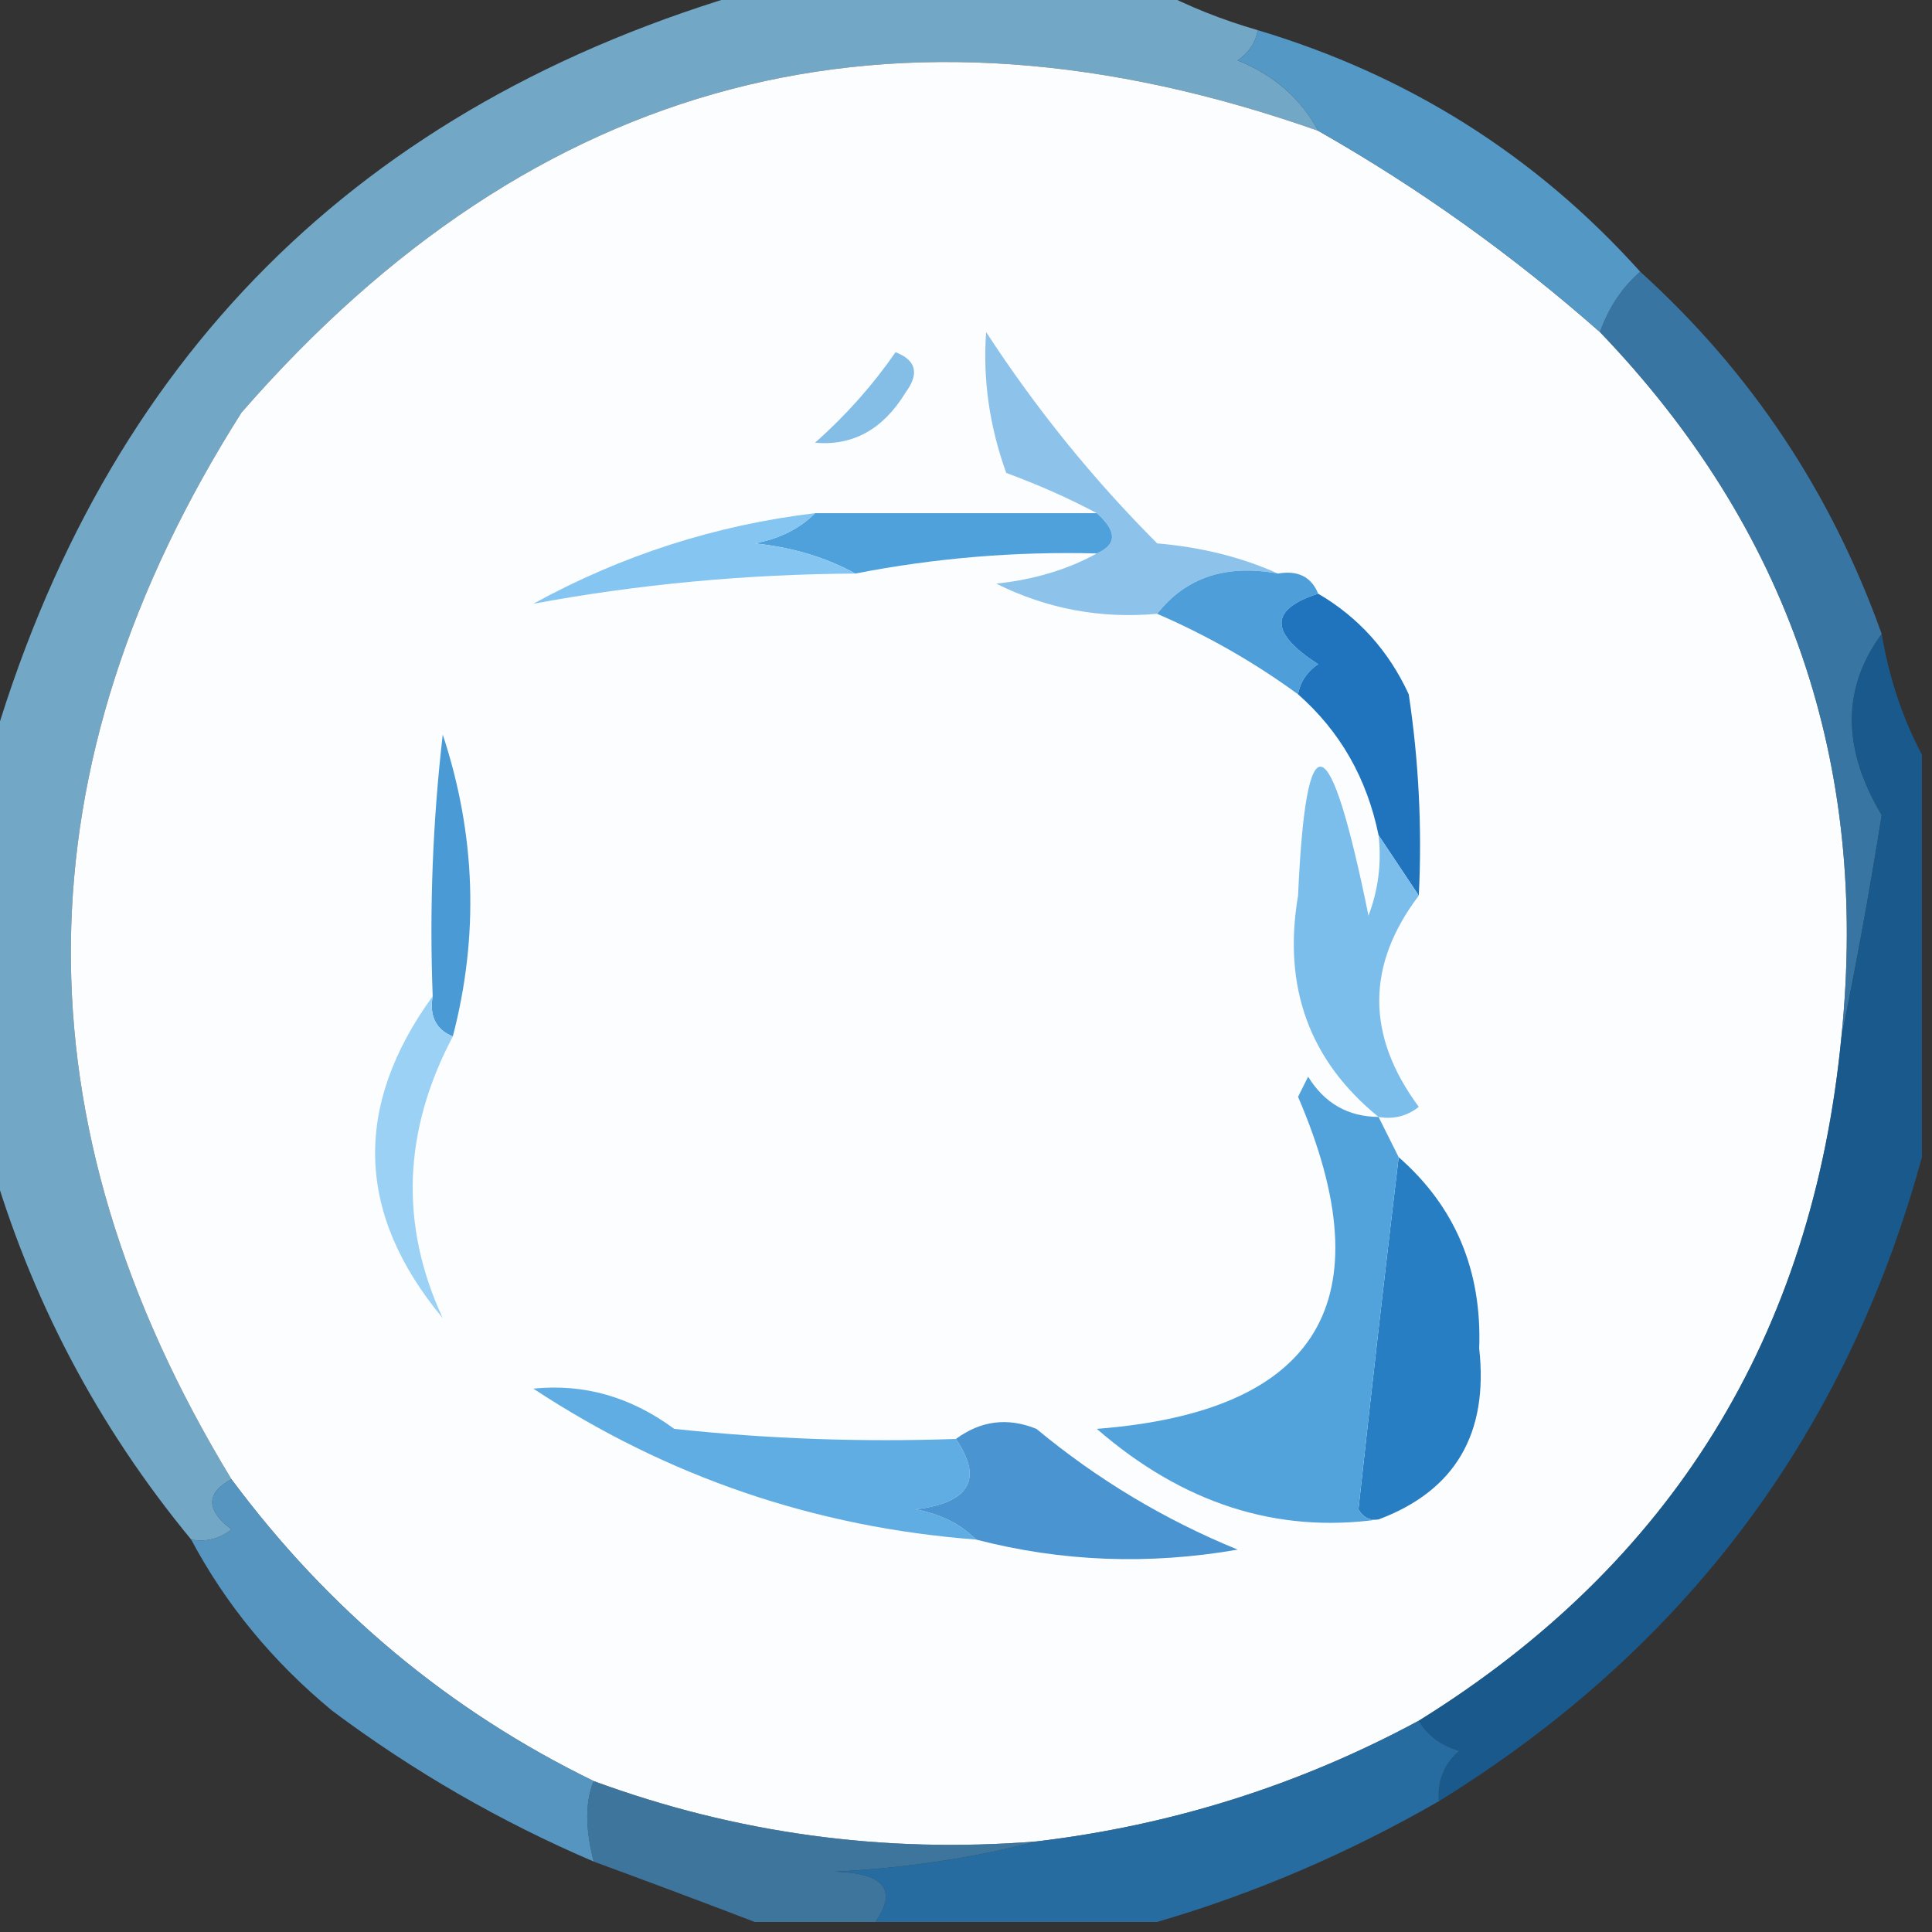 <?xml version="1.0" encoding="UTF-8"?>
<!DOCTYPE svg PUBLIC "-//W3C//DTD SVG 1.1//EN" "http://www.w3.org/Graphics/SVG/1.1/DTD/svg11.dtd">
<svg xmlns="http://www.w3.org/2000/svg" version="1.1" width="96px" height="96px" style="shape-rendering:geometricPrecision; text-rendering:geometricPrecision; image-rendering:optimizeQuality; fill-rule:evenodd; clip-rule:evenodd" xmlns:xlink="http://www.w3.org/1999/xlink">
<rect width="100%" height="100%" fill="#333333" stroke="none"/>
<g><path style="opacity:0.745" fill="#89cef8" d="M 37.5,-0.5 C 44.167,-0.5 50.833,-0.5 57.5,-0.5C 59.028,0.309 60.694,0.976 62.5,1.5C 62.389,2.117 62.056,2.617 61.5,3C 63.319,3.74 64.652,4.907 65.5,6.5C 44.433,-0.923 26.6,3.743 12,20.5C 0.865,38.068 0.698,55.734 11.5,73.5C 10.226,74.189 10.226,75.023 11.5,76C 10.906,76.464 10.239,76.631 9.5,76.5C 4.843,70.852 1.509,64.518 -0.5,57.5C -0.5,50.833 -0.5,44.167 -0.5,37.5C 5.167,17.833 17.833,5.167 37.5,-0.5 Z"/></g>
<g><path style="opacity:1" fill="#fcfdfe" d="M 65.5,6.5 C 70.481,9.33 75.148,12.664 79.5,16.5C 88.885,26.28 92.885,37.947 91.5,51.5C 90.074,66.365 83.074,77.698 70.5,85.5C 64.565,88.7 58.232,90.7 51.5,91.5C 43.91,92.103 36.577,91.103 29.5,88.5C 22.332,85.007 16.332,80.007 11.5,73.5C 0.698,55.734 0.865,38.068 12,20.5C 26.6,3.743 44.433,-0.923 65.5,6.5 Z"/></g>
<g><path style="opacity:0.845" fill="#5aaae1" d="M 62.5,1.5 C 69.991,3.741 76.324,7.741 81.5,13.5C 80.599,14.29 79.932,15.29 79.5,16.5C 75.148,12.664 70.481,9.33 65.5,6.5C 64.652,4.907 63.319,3.74 61.5,3C 62.056,2.617 62.389,2.117 62.5,1.5 Z"/></g>
<g><path style="opacity:1" fill="#84bde6" d="M 44.5,17.5 C 45.525,17.897 45.692,18.563 45,19.5C 43.887,21.329 42.387,22.163 40.5,22C 42.041,20.629 43.375,19.129 44.5,17.5 Z"/></g>
<g><path style="opacity:0.715" fill="#3d90cf" d="M 81.5,13.5 C 86.987,18.464 90.987,24.464 93.5,31.5C 91.523,34.192 91.523,37.192 93.5,40.5C 92.896,44.303 92.23,47.969 91.5,51.5C 92.885,37.947 88.885,26.28 79.5,16.5C 79.932,15.29 80.599,14.29 81.5,13.5 Z"/></g>
<g><path style="opacity:1" fill="#8dc3eb" d="M 63.5,28.5 C 60.918,28.025 58.918,28.692 57.5,30.5C 54.68,30.753 52.014,30.253 49.5,29C 51.382,28.802 53.048,28.302 54.5,27.5C 55.506,27.062 55.506,26.396 54.5,25.5C 53.123,24.766 51.623,24.099 50,23.5C 49.163,21.179 48.83,18.845 49,16.5C 51.484,20.314 54.318,23.814 57.5,27C 59.708,27.191 61.708,27.691 63.5,28.5 Z"/></g>
<g><path style="opacity:1" fill="#4ea1db" d="M 40.5,25.5 C 45.167,25.5 49.833,25.5 54.5,25.5C 55.506,26.396 55.506,27.062 54.5,27.5C 50.452,27.395 46.452,27.728 42.5,28.5C 41.048,27.698 39.382,27.198 37.5,27C 38.737,26.768 39.737,26.268 40.5,25.5 Z"/></g>
<g><path style="opacity:1" fill="#84c5f1" d="M 40.5,25.5 C 39.737,26.268 38.737,26.768 37.5,27C 39.382,27.198 41.048,27.698 42.5,28.5C 37.055,28.532 31.721,29.032 26.5,30C 30.892,27.591 35.558,26.091 40.5,25.5 Z"/></g>
<g><path style="opacity:1" fill="#4d9ed9" d="M 63.5,28.5 C 64.492,28.328 65.158,28.662 65.5,29.5C 63.073,30.279 63.073,31.445 65.5,33C 64.944,33.383 64.611,33.883 64.5,34.5C 62.33,32.914 59.996,31.58 57.5,30.5C 58.918,28.692 60.918,28.025 63.5,28.5 Z"/></g>
<g><path style="opacity:1" fill="#1f74bd" d="M 65.5,29.5 C 67.504,30.673 69.004,32.34 70,34.5C 70.498,37.817 70.665,41.15 70.5,44.5C 69.833,43.5 69.167,42.5 68.5,41.5C 67.921,38.669 66.588,36.336 64.5,34.5C 64.611,33.883 64.944,33.383 65.5,33C 63.073,31.445 63.073,30.279 65.5,29.5 Z"/></g>
<g><path style="opacity:1" fill="#4a9bd5" d="M 22.5,51.5 C 21.662,51.158 21.328,50.492 21.5,49.5C 21.334,45.154 21.501,40.821 22,36.5C 23.642,41.477 23.809,46.477 22.5,51.5 Z"/></g>
<g><path style="opacity:1" fill="#7bbeec" d="M 68.5,41.5 C 69.167,42.5 69.833,43.5 70.5,44.5C 67.878,47.964 67.878,51.464 70.5,55C 69.906,55.464 69.239,55.631 68.5,55.5C 65.062,52.708 63.729,49.041 64.5,44.5C 64.897,35.638 66.063,35.971 68,45.5C 68.49,44.207 68.657,42.873 68.5,41.5 Z"/></g>
<g><path style="opacity:1" fill="#9ad1f5" d="M 21.5,49.5 C 21.328,50.492 21.662,51.158 22.5,51.5C 20.02,56.2 19.854,60.867 22,65.5C 17.692,60.322 17.526,54.989 21.5,49.5 Z"/></g>
<g><path style="opacity:1" fill="#277ec3" d="M 69.5,57.5 C 72.308,59.958 73.641,63.125 73.5,67C 73.971,71.242 72.304,74.075 68.5,75.5C 68.062,75.565 67.728,75.399 67.5,75C 68.148,69.067 68.814,63.234 69.5,57.5 Z"/></g>
<g><path style="opacity:0.672" fill="#0e6bb7" d="M 93.5,31.5 C 93.875,33.698 94.542,35.698 95.5,37.5C 95.5,44.167 95.5,50.833 95.5,57.5C 91.731,71.278 83.731,81.945 71.5,89.5C 71.414,88.504 71.748,87.671 72.5,87C 71.584,86.722 70.918,86.222 70.5,85.5C 83.074,77.698 90.074,66.365 91.5,51.5C 92.23,47.969 92.896,44.303 93.5,40.5C 91.523,37.192 91.523,34.192 93.5,31.5 Z"/></g>
<g><path style="opacity:1" fill="#52a2dc" d="M 68.5,55.5 C 68.833,56.167 69.167,56.833 69.5,57.5C 68.814,63.234 68.148,69.067 67.5,75C 67.728,75.399 68.062,75.565 68.5,75.5C 63.434,76.205 58.767,74.705 54.5,71C 65.525,70.144 68.859,64.644 64.5,54.5C 64.667,54.167 64.833,53.833 65,53.5C 65.816,54.823 66.983,55.489 68.5,55.5 Z"/></g>
<g><path style="opacity:1" fill="#5fade3" d="M 47.5,71.5 C 48.856,73.499 48.19,74.665 45.5,75C 46.737,75.232 47.737,75.732 48.5,76.5C 40.505,75.891 33.172,73.391 26.5,69C 29.017,68.743 31.35,69.41 33.5,71C 38.155,71.499 42.822,71.666 47.5,71.5 Z"/></g>
<g><path style="opacity:1" fill="#4a94d1" d="M 48.5,76.5 C 47.737,75.732 46.737,75.232 45.5,75C 48.19,74.665 48.856,73.499 47.5,71.5C 48.738,70.588 50.072,70.421 51.5,71C 54.534,73.516 57.868,75.516 61.5,77C 57.08,77.768 52.747,77.602 48.5,76.5 Z"/></g>
<g><path style="opacity:0.796" fill="#60afe4" d="M 11.5,73.5 C 16.332,80.007 22.332,85.007 29.5,88.5C 29.074,89.528 29.074,90.861 29.5,92.5C 24.867,90.517 20.534,88.017 16.5,85C 13.553,82.564 11.22,79.731 9.5,76.5C 10.239,76.631 10.906,76.464 11.5,76C 10.226,75.023 10.226,74.189 11.5,73.5 Z"/></g>
<g><path style="opacity:0.659" fill="#4598d4" d="M 29.5,88.5 C 36.577,91.103 43.91,92.103 51.5,91.5C 48.359,92.321 45.025,92.821 41.5,93C 43.935,93.075 44.602,93.908 43.5,95.5C 41.5,95.5 39.5,95.5 37.5,95.5C 34.919,94.511 32.252,93.511 29.5,92.5C 29.074,90.861 29.074,89.528 29.5,88.5 Z"/></g>
<g><path style="opacity:0.752" fill="#227ec3" d="M 70.5,85.5 C 70.918,86.222 71.584,86.722 72.5,87C 71.748,87.671 71.414,88.504 71.5,89.5C 66.992,92.093 62.325,94.093 57.5,95.5C 52.833,95.5 48.167,95.5 43.5,95.5C 44.602,93.908 43.935,93.075 41.5,93C 45.025,92.821 48.359,92.321 51.5,91.5C 58.232,90.7 64.565,88.7 70.5,85.5 Z"/></g>
</svg>
